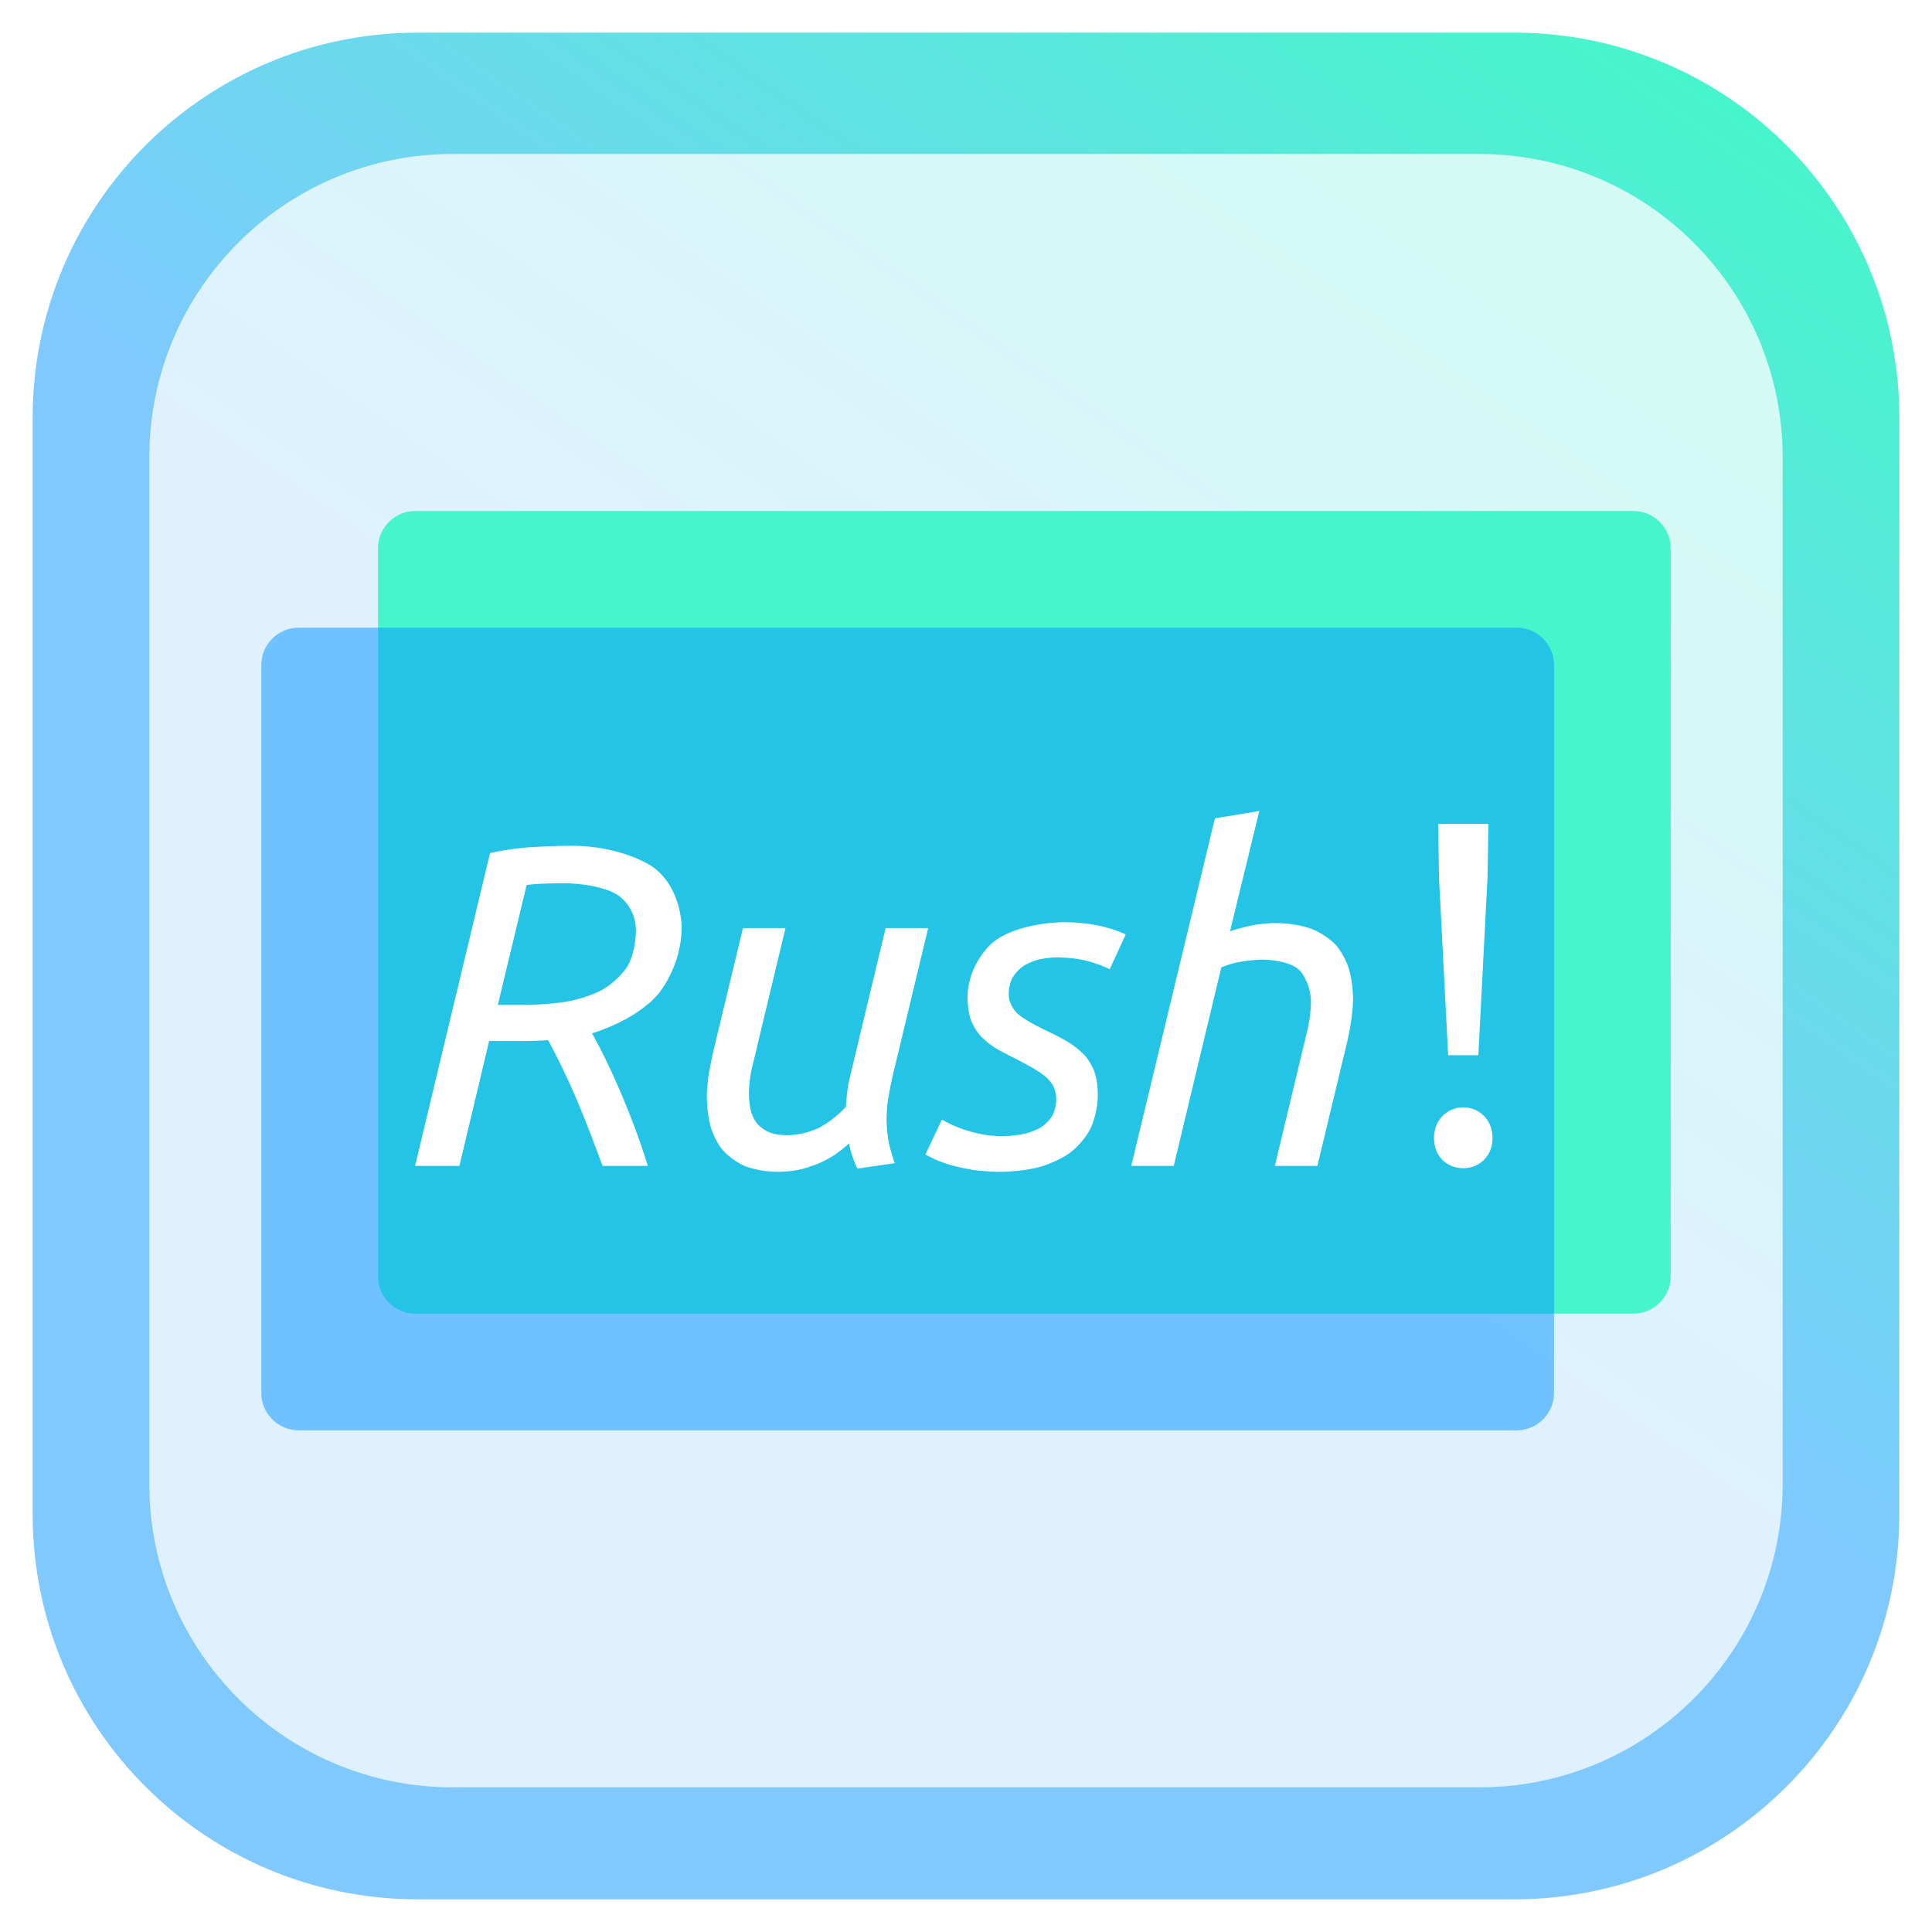 <svg xmlns="http://www.w3.org/2000/svg" xmlns:xlink="http://www.w3.org/1999/xlink" width="828" height="828" viewBox="0 0 828 828" fill="none"><defs><linearGradient id="linear_0" x1="50%" y1="50%" x2="84.878%" y2="0%" gradientUnits="objectBoundingBox"><stop offset="0" stop-color="#7FC9FF" stop-opacity="1" /><stop offset="1" stop-color="#47F5CC" stop-opacity="1" /></linearGradient><filter id="filter_2" x="-10" y="-10" width="820" height="820" filterUnits="userSpaceOnUse" color-interpolation-filters="sRGB"><feFlood flood-opacity="0" result="BackgroundImageFix"/>
          <feColorMatrix in="SourceAlpha" type="matrix" values="0 0 0 0 0 0 0 0 0 0 0 0 0 0 0 0 0 0 127 0"/>
          <feOffset dx="0" dy="0"/>
          <feGaussianBlur stdDeviation="5"/>
          <feColorMatrix type="matrix" values="0 0 0 0 0 0 0 0 0 0 0 0 0 0 0 0 0 0 0.1 0"/>
          <feBlend mode="normal" in2="BackgroundImageFix" result="effect1_Shadow"/>
          <feBlend mode="normal" in="SourceGraphic" in2="effect1_Shadow" result="shape"/></filter></defs><g opacity="1" transform="translate(14 14)  rotate(0 400 400)"><g id="bg" filter="url(#filter_2)"><path id="bg" fill-rule="evenodd" fill="url(#linear_0)" transform="translate(0 0)  rotate(0 400 400)" opacity="1" d="M165,800L635,800C726.13,800 800,726.13 800,635L800,165C800,73.87 726.13,0 635,0L165,0C73.87,0 0,73.87 0,165L0,635C0,726.13 73.87,800 165,800Z " /></g><path id="inner" fill-rule="evenodd" style="fill:#FFFFFF" transform="translate(50 52)  rotate(0 350 350)" opacity="0.75" d="M130,700L570,700C641.8,700 700,641.8 700,570L700,130C700,58.2 641.8,0 570,0L130,0C58.2,0 0,58.2 0,130L0,570C0,641.8 58.2,700 130,700Z " /><g opacity="1" transform="translate(98 205)  rotate(0 301.999 197)"><path id="green" fill-rule="evenodd" style="fill:#47F5CC" transform="translate(154.998 -105)  rotate(90 172 277)" opacity="1" d="M16,554L328,554C336.84,554 344,546.84 344,538L344,16C344,7.16 336.84,0 328,0L16,0C7.16,0 0,7.16 0,16L0,538C0,546.84 7.16,554 16,554Z " /><path id="blue" fill-rule="evenodd" style="fill:#0095FF" transform="translate(105 -55)  rotate(90 172 277)" opacity="0.5" d="M16,554L328,554C336.84,554 344,546.84 344,538L344,16C344,7.16 336.84,0 328,0L16,0C7.16,0 0,7.16 0,16L0,538C0,546.84 7.16,554 16,554Z " /><path id="Rush" fill-rule="evenodd" style="fill:#FFFFFF" transform="translate(65.876 128.576)  rotate(0 230.888 77.322)" opacity="1" d="M399.25 99.96L386.71 152.1L368.48 152.1L380.04 103.88C381.42 98.39 382.69 92.71 382.69 92.71C383.96 87.02 383.96 81.93 383.96 81.93C383.96 74.09 379.65 68.89 379.65 68.89C375.34 63.7 363.58 63.7 363.58 63.7C358.88 63.7 353.88 64.58 353.88 64.58C348.88 65.46 345.55 67.03 345.55 67.03L325.16 152.1L306.94 152.1L342.8 3.14L361.82 0L349.27 51.55C353.78 49.98 358.78 49 358.78 49C363.78 48.02 368.87 48.02 368.87 48.02C377.69 48.02 384.06 50.47 384.06 50.47C390.43 52.92 394.35 57.13 394.35 57.13C398.27 61.35 400.13 67.33 400.13 67.33C402 73.3 402 80.36 402 80.36C402 88.98 399.25 99.96 399.25 99.96ZM438.84 28.62L442.76 104.66L455.7 104.66L459.62 28.62L460.01 5.49L438.45 5.49L438.84 28.62ZM0 152.1L19.01 152.1L31.75 98.59L46.84 98.59C46.84 98.59 49.39 98.59 51.94 98.49C51.94 98.49 54.49 98.39 57.04 98.2C57.04 98.2 59.58 102.9 62.62 109.07C62.62 109.07 65.66 115.25 68.7 122.3C68.7 122.3 71.74 129.36 74.68 137C74.68 137 77.62 144.65 80.36 152.1L99.76 152.1C99.76 152.1 97.41 144.26 94.28 135.93C94.28 135.93 91.14 127.6 87.81 119.85C87.81 119.85 84.48 112.11 81.34 105.74C81.34 105.74 78.2 99.37 75.85 95.26C75.85 95.26 94.08 90.16 104.17 78.5C104.17 78.5 114.27 66.84 114.27 49.59C114.27 49.59 114.27 32.54 101.53 23.72C101.53 23.72 88.79 14.9 67.03 14.9C67.03 14.9 58.8 14.9 49.59 15.48C49.59 15.48 40.38 16.07 32.14 18.03L0 152.1ZM64.68 30.97C50.76 30.97 47.82 31.75 47.82 31.75L35.48 83.1L47.04 83.1C55.08 83.1 63.5 81.93 63.5 81.93C71.93 80.75 78.89 77.32 78.89 77.32C85.85 73.89 90.26 67.72 90.26 67.72C94.67 61.54 94.67 51.35 94.67 51.35C94.67 40.38 86.34 35.67 86.34 35.67C78.01 30.97 64.68 30.97 64.68 30.97ZM238.34 89.87C238.34 89.87 239.9 93.88 242.75 96.82C242.75 96.82 245.59 99.76 249.31 101.92C249.31 101.92 253.04 104.08 257.54 106.23C257.54 106.23 262.05 108.58 265.29 110.45C265.29 110.45 268.52 112.31 270.68 114.27C270.68 114.27 272.83 116.23 273.81 118.48C273.81 118.48 274.79 120.74 274.79 123.68C274.79 123.68 274.79 128.18 272.73 131.22C272.73 131.22 270.68 134.26 267.44 136.02C267.44 136.02 264.21 137.79 259.99 138.57C259.99 138.57 255.78 139.36 251.66 139.36C251.66 139.36 247.16 139.36 243.04 138.57C243.04 138.57 238.92 137.79 235.49 136.61C235.49 136.61 232.06 135.44 229.61 134.26C229.61 134.26 227.16 133.08 225.79 132.3L218.74 147.2C218.74 147.2 220.11 147.98 222.75 149.25C222.75 149.25 225.4 150.53 229.42 151.7C229.42 151.7 233.44 152.88 238.83 153.76C238.83 153.76 244.22 154.64 250.88 154.64C250.88 154.64 259.9 154.64 267.54 152.59C267.54 152.59 275.18 150.53 280.77 146.41C280.77 146.41 286.36 142.3 289.49 136.02C289.49 136.02 292.63 129.75 292.63 121.52C292.63 121.52 292.63 115.84 291.16 111.72C291.16 111.72 289.69 107.6 286.85 104.57C286.85 104.57 284 101.53 279.99 99.08C279.99 99.08 275.97 96.63 270.87 94.28C270.87 94.28 262.64 90.55 258.52 87.12C258.52 87.12 254.41 83.69 254.41 78.4C254.41 78.4 254.41 74.09 256.27 71.05C256.27 71.05 258.13 68.01 261.17 66.15C261.17 66.15 264.21 64.29 267.93 63.5C267.93 63.5 271.66 62.72 275.38 62.72C275.38 62.72 282.83 62.72 288.9 64.48C288.9 64.48 294.98 66.25 297.72 67.82L304.58 52.92C304.58 52.92 301.84 51.35 294.69 49.49C294.69 49.49 287.53 47.63 278.12 47.63C278.12 47.63 257.94 47.63 247.35 56.55C247.35 56.55 236.77 65.46 236.77 80.16C236.77 80.16 236.77 85.85 238.34 89.87ZM141.22 152.1C135.44 149.55 131.81 145.24 131.81 145.24C128.18 140.92 126.62 135.04 126.62 135.04C125.05 129.16 125.05 122.5 125.05 122.5C125.05 117.4 125.93 112.41 125.93 112.41C126.81 107.41 127.99 102.31 127.99 102.31L140.53 50.18L158.76 50.18L147.2 98.39C146.22 102.9 144.65 108.98 144.65 108.98C143.08 115.05 143.08 121.13 143.08 121.13C143.08 124.66 143.77 127.89 143.77 127.89C144.45 131.12 146.31 133.57 146.31 133.57C148.18 136.02 151.31 137.49 151.31 137.49C154.45 138.96 159.15 138.96 159.15 138.96C167.58 138.96 173.95 135.34 173.95 135.34C180.32 131.71 184.63 126.81 184.63 126.81C184.83 123.68 185.22 120.34 185.22 120.34C185.61 117.01 186.59 113.09 186.59 113.09L201.68 50.18L219.91 50.18L204.43 114.66C203.45 119.17 202.76 123.38 202.76 123.38C202.08 127.6 202.08 132.1 202.08 132.1C202.08 136.61 202.86 141.12 202.86 141.12C203.64 145.63 205.6 150.92 205.6 150.92L189.53 153.27C188.55 151.12 187.57 148.37 187.57 148.37C186.59 145.63 186 142.49 186 142.49C183.85 144.45 180.91 146.61 180.91 146.61C177.97 148.76 174.15 150.53 174.15 150.53C170.32 152.29 165.72 153.47 165.72 153.47C161.11 154.64 155.62 154.64 155.62 154.64C147 154.64 141.22 152.1 141.22 152.1ZM436.69 140.14C436.69 132.3 442.37 127.01 449.23 127.01C456.09 127.01 461.78 132.3 461.78 140.14C461.78 147.98 456.09 153.08 449.23 153.08C442.18 153.08 436.69 147.98 436.69 140.14Z" /></g></g></svg>